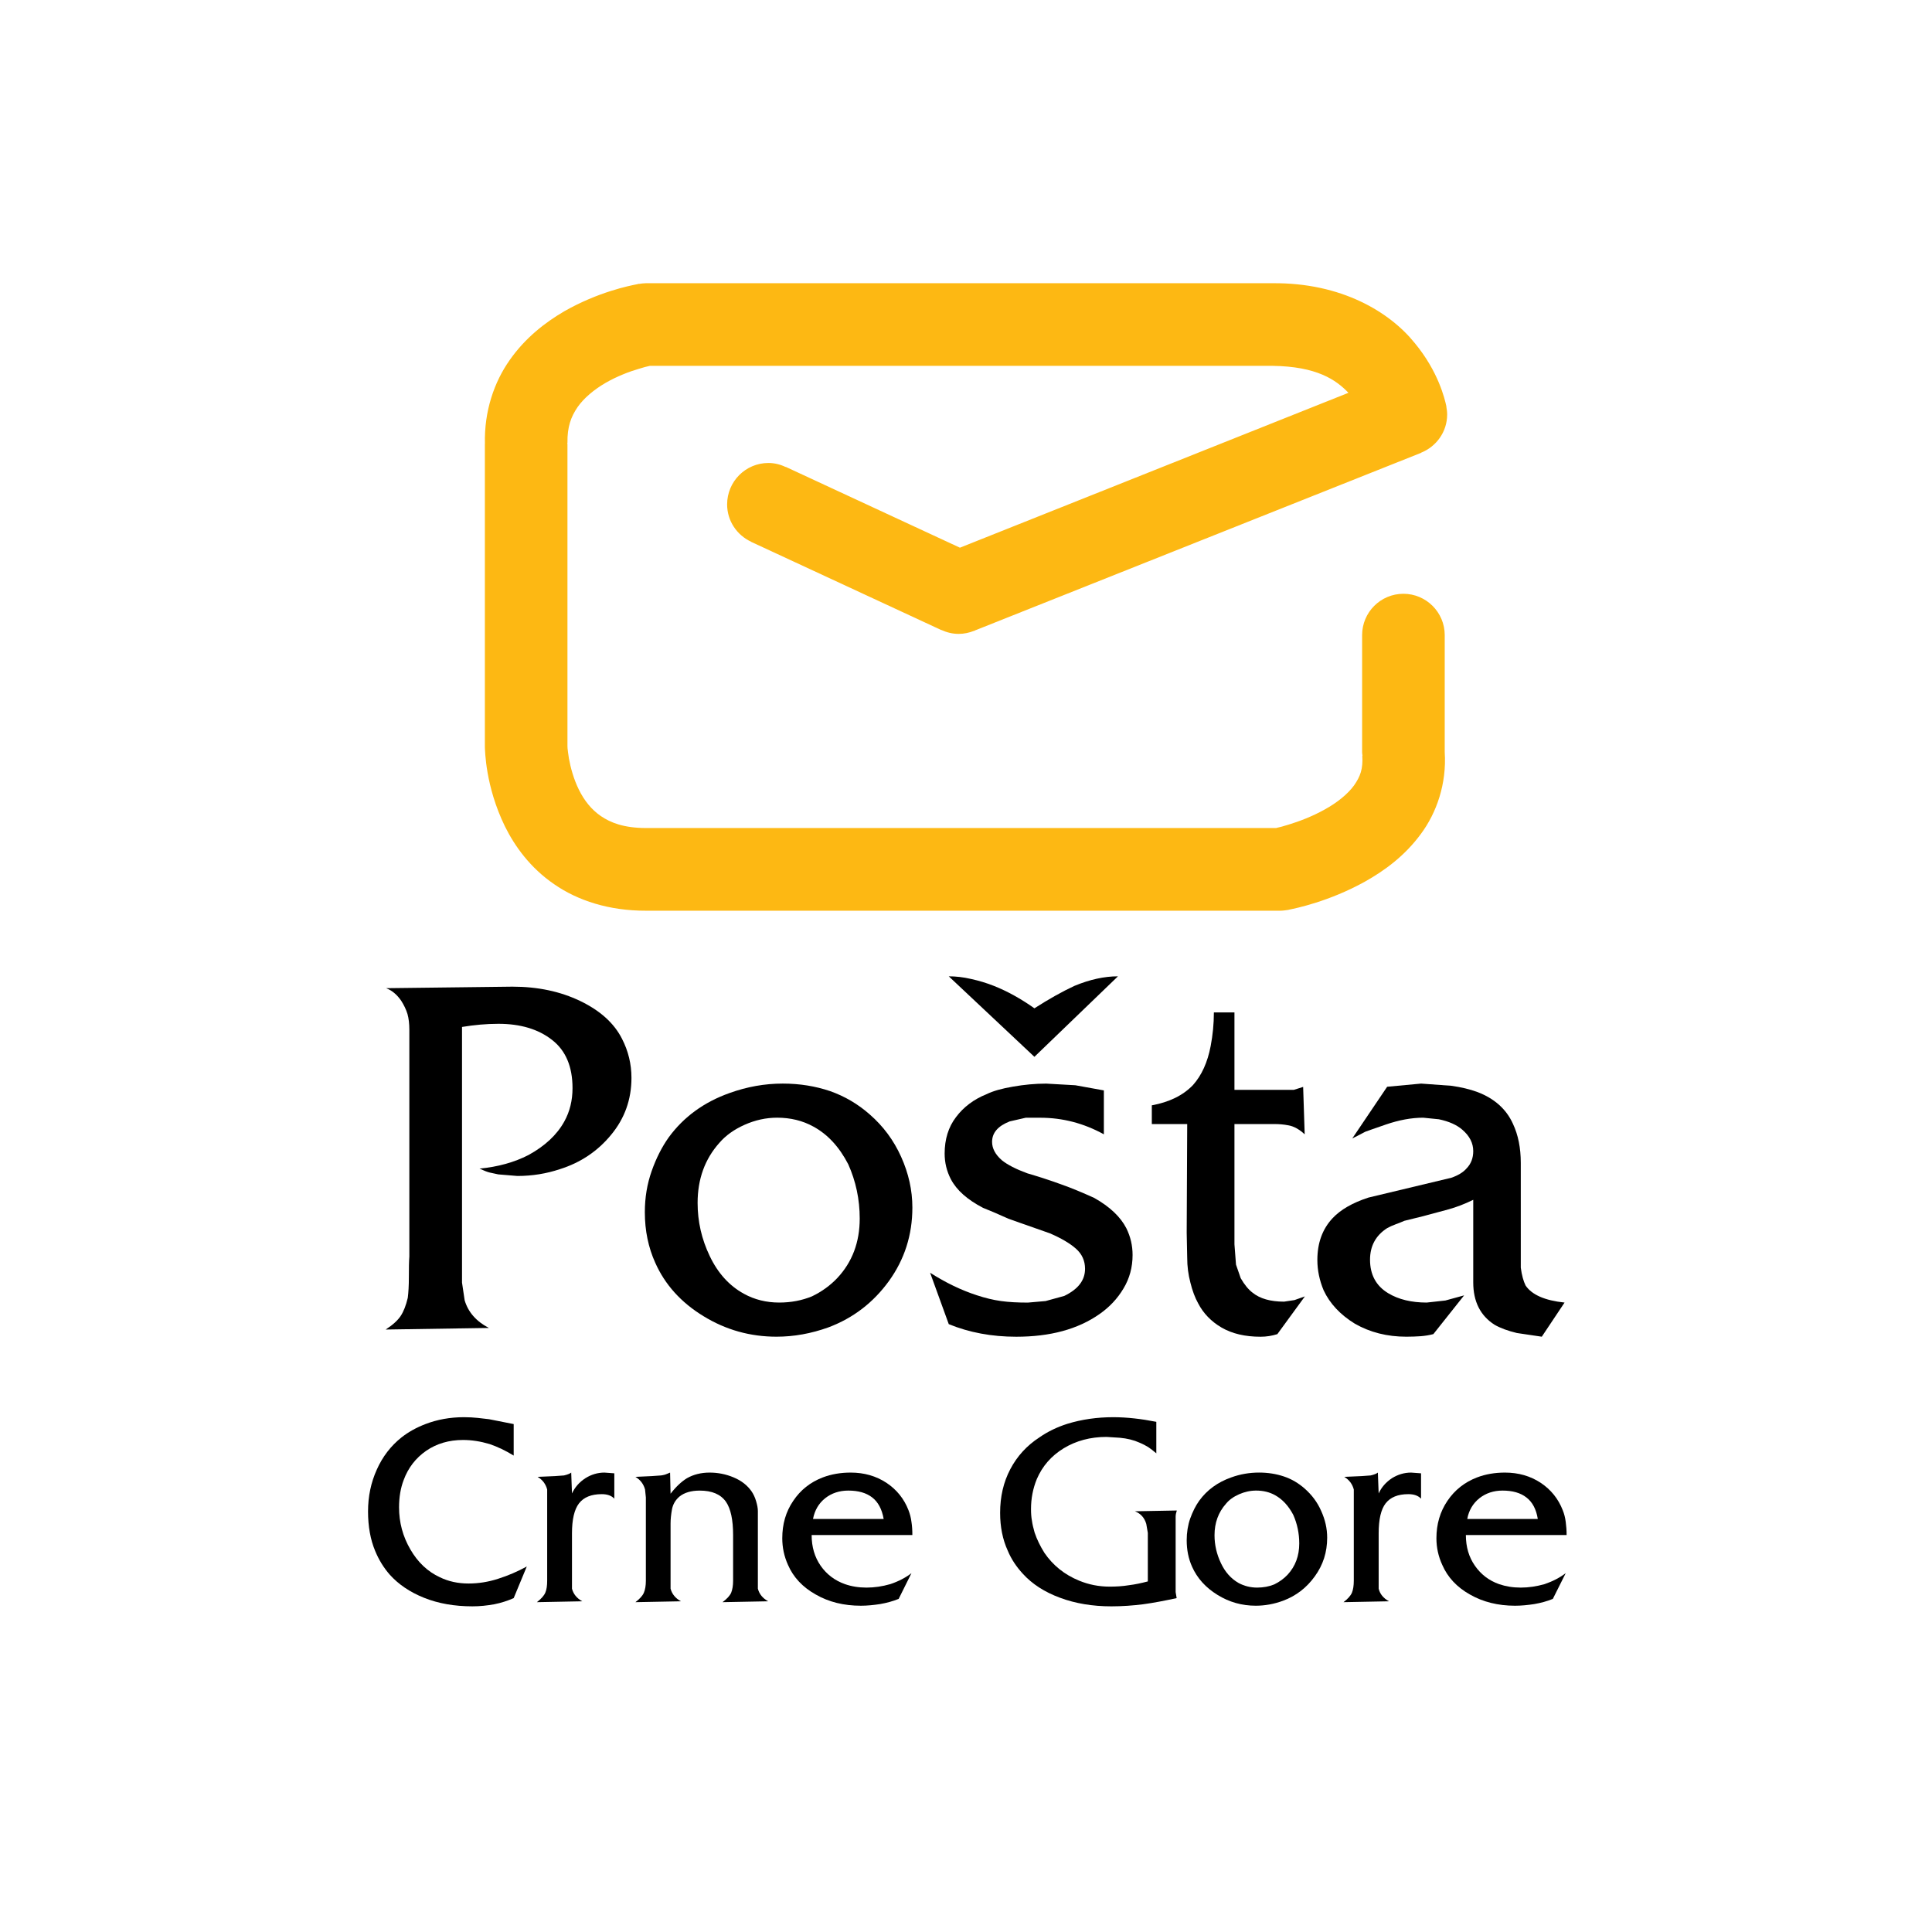<?xml version="1.0" encoding="UTF-8" standalone="no"?>
<!-- Created with Inkscape (http://www.inkscape.org/) -->

<svg
   version="1.1"
   width="256"
   height="256"
   id="svg3362"
   sodipodi:docname="postacg_logo_invert.fde51ce2.svg"
   xmlns:inkscape="http://www.inkscape.org/namespaces/inkscape"
   xmlns:sodipodi="http://sodipodi.sourceforge.net/DTD/sodipodi-0.dtd"
   xmlns="http://www.w3.org/2000/svg"
   xmlns:svg="http://www.w3.org/2000/svg"
   xmlns:rdf="http://www.w3.org/1999/02/22-rdf-syntax-ns#"
   xmlns:cc="http://creativecommons.org/ns#"
   xmlns:dc="http://purl.org/dc/elements/1.1/">
  <sodipodi:namedview
     id="namedview1"
     pagecolor="#505050"
     bordercolor="#eeeeee"
     borderopacity="1"
     inkscape:showpageshadow="0"
     inkscape:pageopacity="0"
     inkscape:pagecheckerboard="0"
     inkscape:deskcolor="#d1d1d1" />
  <defs
     id="defs3364" />
  <circle
     style="fill:none;stroke-width:0.669"
     id="path1"
     cx="128"
     cy="128"
     r="128" />
  <g
     transform="matrix(1.695,0,0,-1.695,191.434,84.156)"
     id="g3183"
     inkscape:export-filename="splash.svg"
     inkscape:export-xdpi="34.152462"
     inkscape:export-ydpi="34.152462">
    <path
       d="M 0,0 C 0,1.784 -1.451,3.231 -3.23,3.231 -5.014,3.231 -6.458,1.784 -6.458,0 v -9.155 c 0,-0.097 0.017,-0.178 0.031,-0.27 l -0.017,-0.007 c 0.064,-1.037 -0.157,-1.615 -0.639,-2.31 -0.485,-0.673 -1.319,-1.351 -2.293,-1.886 -0.968,-0.545 -2.033,-0.946 -2.83,-1.186 -0.391,-0.126 -0.723,-0.211 -0.944,-0.257 -0.013,-0.011 -0.019,-0.011 -0.035,-0.011 h -49.271 c -1.74,0.011 -2.746,0.418 -3.51,0.934 -0.756,0.519 -1.308,1.231 -1.721,2.067 -0.412,0.834 -0.654,1.748 -0.776,2.428 -0.058,0.347 -0.089,0.624 -0.109,0.803 0,0.085 -0.006,0.153 -0.008,0.188 v 0.002 23.585 c 0,0.042 -0.008,0.064 -0.013,0.096 h 0.013 c -0.02,1.271 0.28,2.046 0.783,2.792 0.506,0.728 1.3,1.38 2.192,1.904 0.895,0.515 1.867,0.887 2.592,1.096 0.36,0.114 0.657,0.192 0.855,0.233 0.006,0.005 0.016,0.005 0.024,0.005 h 48.662 c 3.478,-0.046 4.971,-1.092 5.945,-2.108 l -30.372,-12.108 -13.622,6.32 v -0.014 c -0.412,0.199 -0.865,0.316 -1.349,0.316 -1.788,0 -3.228,-1.453 -3.228,-3.238 0,-1.292 0.764,-2.397 1.871,-2.917 V 7.294 l 14.871,-6.898 0.003,0.006 c 0.421,-0.19 0.871,-0.306 1.353,-0.306 0.423,0 0.827,0.09 1.199,0.236 V 0.327 l 0.06,0.019 v 0.011 l 34.892,13.892 -0.004,0.009 c 1.194,0.478 2.043,1.632 2.043,2.99 0,0.204 -0.027,0.391 -0.06,0.583 H 0.135 C 0.13,17.842 0.13,17.86 0.124,17.891 0.121,17.896 0.121,17.906 0.121,17.922 0,18.455 -0.483,20.583 -2.345,22.833 c -1.952,2.422 -5.724,4.728 -11.127,4.676 h -48.984 c -0.181,0 -0.351,-0.03 -0.53,-0.053 v 0.007 c -0.015,-0.003 -0.058,-0.007 -0.103,-0.019 -0.009,0 -0.02,-0.006 -0.031,-0.012 -0.604,-0.115 -3.049,-0.6 -5.715,-2.12 -1.467,-0.86 -3.028,-2.051 -4.256,-3.804 -1.211,-1.713 -2.005,-3.993 -1.941,-6.555 0,-0.008 -0.004,-0.017 -0.004,-0.028 V -8.708 c 0,-0.019 0.004,-0.042 0.004,-0.059 h -0.004 c 0.02,-0.251 0.031,-3.028 1.565,-6.179 0.772,-1.561 1.981,-3.246 3.847,-4.524 1.852,-1.29 4.318,-2.082 7.168,-2.074 h 49.617 c 0.201,0 0.404,0.036 0.595,0.061 v -0.001 c 0.009,0 0.024,0.01 0.038,0.01 l 0.043,0.012 c 0.49,0.1 3.118,0.629 5.934,2.196 1.512,0.846 3.104,2.003 4.366,3.725 1.223,1.645 2.024,3.914 1.863,6.395 z"
       id="path3185"
       style="fill:#fdb813;fill-opacity:1;fill-rule:nonzero;stroke:none" />
  </g>
  <g
     id="g1"
     transform="matrix(0.766,0,0,0.766,-375.914,241.21)">
    <g
       transform="matrix(2.214,0,0,-2.214,579.393,-144.22)"
       id="g3187"
       style="fill:#000000">
      <path
         d="m 0,0 c 1.977,0 3.738,-0.372 5.295,-1.12 1.559,-0.752 2.649,-1.731 3.269,-2.96 0.484,-0.944 0.735,-1.96 0.735,-3.045 0,-1.693 -0.534,-3.174 -1.585,-4.443 -1.052,-1.285 -2.389,-2.181 -4.005,-2.69 -1.053,-0.352 -2.161,-0.533 -3.324,-0.533 l -1.495,0.124 c -0.27,0.057 -0.495,0.107 -0.666,0.144 -0.173,0.039 -0.443,0.144 -0.797,0.306 1.44,0.138 2.713,0.49 3.824,1.061 1.293,0.709 2.222,1.578 2.797,2.615 0.436,0.783 0.646,1.658 0.646,2.612 0,1.69 -0.535,2.95 -1.614,3.78 -1.065,0.832 -2.464,1.247 -4.174,1.247 -0.946,0 -1.89,-0.087 -2.846,-0.246 v -18.385 -1.587 l 0.206,-1.385 c 0.272,-0.919 0.899,-1.644 1.893,-2.16 l -8.064,-0.124 c 0.544,0.352 0.932,0.703 1.168,1.055 0.239,0.357 0.42,0.835 0.56,1.425 0.051,0.406 0.085,0.945 0.085,1.635 0,0.673 0.007,1.207 0.037,1.592 v 15.344 2.358 c 0,0.49 -0.05,0.905 -0.144,1.238 -0.103,0.343 -0.268,0.69 -0.491,1.04 -0.336,0.489 -0.732,0.816 -1.18,0.983 z"
         id="path3189"
         style="fill:#000000;fill-opacity:1;fill-rule:nonzero;stroke:none" />
    </g>
    <g
       transform="matrix(2.214,0,0,-2.214,625.078,-83.67)"
       id="g3191"
       style="fill:#000000">
      <path
         d="m 0,0 c -2.062,0 -3.965,0.533 -5.715,1.608 -1.749,1.069 -3.001,2.458 -3.761,4.168 -0.539,1.191 -0.814,2.51 -0.814,3.95 0,1.141 0.178,2.205 0.53,3.206 0.353,1.006 0.8,1.889 1.34,2.648 1.168,1.595 2.751,2.749 4.758,3.461 1.359,0.487 2.733,0.735 4.152,0.735 1.327,0 2.559,-0.204 3.7,-0.59 1.132,-0.401 2.167,-1.003 3.091,-1.82 1.06,-0.923 1.872,-2.018 2.454,-3.312 0.584,-1.298 0.878,-2.611 0.878,-3.967 0,-2.142 -0.616,-4.05 -1.826,-5.732 C 7.566,2.67 5.993,1.458 4.063,0.732 2.711,0.244 1.358,0 0,0 m 0.204,2.667 c 0.924,0 1.773,0.161 2.562,0.484 0.781,0.374 1.441,0.862 1.982,1.433 1.168,1.247 1.751,2.798 1.751,4.648 0,1.496 -0.302,2.913 -0.896,4.239 -0.703,1.36 -1.609,2.339 -2.724,2.945 -0.836,0.462 -1.782,0.695 -2.838,0.695 -0.868,0 -1.714,-0.189 -2.537,-0.555 -0.825,-0.368 -1.482,-0.841 -1.973,-1.414 -1.136,-1.27 -1.698,-2.837 -1.698,-4.69 0,-1.445 0.311,-2.827 0.95,-4.157 0.633,-1.33 1.525,-2.314 2.661,-2.938 0.836,-0.463 1.762,-0.69 2.76,-0.69"
         id="path3193"
         style="fill:#000000;fill-opacity:1;fill-rule:nonzero;stroke:none" />
    </g>
    <g
       transform="matrix(2.214,0,0,-2.214,681.7,-126.273)"
       id="g3195"
       style="fill:#000000">
      <path
         d="m 0,0 v -3.431 c -1.565,0.863 -3.22,1.296 -4.97,1.296 H -6.104 L -7.36,-2.422 c -0.915,-0.36 -1.374,-0.887 -1.374,-1.602 0,-0.512 0.26,-0.995 0.767,-1.435 0.436,-0.352 1.096,-0.691 1.985,-1.018 0.928,-0.273 1.799,-0.555 2.638,-0.861 0.834,-0.293 1.699,-0.659 2.588,-1.061 1.217,-0.685 2.053,-1.475 2.513,-2.373 0.326,-0.661 0.486,-1.348 0.486,-2.091 0,-0.955 -0.236,-1.828 -0.709,-2.612 -0.473,-0.797 -1.105,-1.466 -1.889,-2.01 -1.68,-1.176 -3.841,-1.761 -6.493,-1.761 -1.914,0 -3.674,0.329 -5.271,0.983 l -1.458,4.017 c 1.218,-0.779 2.439,-1.367 3.659,-1.762 0.647,-0.214 1.275,-0.366 1.888,-0.451 0.607,-0.085 1.303,-0.12 2.089,-0.12 l 1.385,0.12 1.463,0.402 c 1.086,0.525 1.622,1.224 1.622,2.118 0,0.629 -0.236,1.15 -0.709,1.571 -0.473,0.42 -1.157,0.821 -2.04,1.202 -2.084,0.733 -3.16,1.107 -3.241,1.142 -0.897,0.402 -1.56,0.686 -1.981,0.848 -1.222,0.636 -2.061,1.374 -2.516,2.243 -0.324,0.632 -0.483,1.292 -0.483,2.001 0,1.104 0.291,2.066 0.888,2.845 0.593,0.792 1.388,1.39 2.392,1.794 0.512,0.251 1.202,0.443 2.062,0.589 0.869,0.152 1.729,0.235 2.596,0.235 l 2.276,-0.129 z m -5.427,2.624 -6.692,6.29 c 0.542,0 1.122,-0.063 1.741,-0.206 0.624,-0.138 1.217,-0.316 1.786,-0.542 1.056,-0.419 2.106,-1.002 3.165,-1.751 1.136,0.727 2.171,1.308 3.124,1.751 1.211,0.503 2.347,0.748 3.404,0.748 z"
         id="path3197"
         style="fill:#000000;fill-opacity:1;fill-rule:nonzero;stroke:none" />
    </g>
    <g
       transform="matrix(2.214,0,0,-2.214,704.289,-120.452)"
       id="g3199"
       style="fill:#000000">
      <path
         d="m 0,0 v -8.13 -1.266 l 0.121,-1.585 0.368,-1.062 c 0.294,-0.513 0.611,-0.895 0.934,-1.137 0.575,-0.462 1.395,-0.695 2.451,-0.695 l 0.815,0.122 0.815,0.289 -2.152,-2.949 c -0.413,-0.13 -0.848,-0.203 -1.31,-0.203 -1.217,0 -2.23,0.241 -3.048,0.716 -0.813,0.476 -1.424,1.109 -1.831,1.895 -0.243,0.434 -0.448,0.978 -0.603,1.609 -0.171,0.645 -0.251,1.292 -0.251,1.948 l -0.04,1.955 0.04,8.493 h -2.765 v 1.463 c 1.355,0.25 2.433,0.769 3.216,1.584 0.675,0.757 1.138,1.772 1.38,3.04 0.166,0.866 0.253,1.745 0.253,2.636 H 0 V 2.672 h 3.824 0.814 l 0.729,0.231 0.121,-3.704 c -0.43,0.397 -0.853,0.628 -1.263,0.7 C 3.824,-0.023 3.461,0 3.148,0 H 2.443 Z"
         id="path3201"
         style="fill:#000000;fill-opacity:1;fill-rule:nonzero;stroke:none" />
    </g>
    <g
       transform="matrix(2.214,0,0,-2.214,761.392,-89.574)"
       id="g3203"
       style="fill:#000000">
      <path
         d="m 0,0 -1.779,-2.667 -1.945,0.288 c -0.703,0.168 -1.285,0.38 -1.752,0.649 -1.105,0.71 -1.659,1.811 -1.659,3.305 V 8.028 C -7.808,7.697 -8.451,7.455 -9.047,7.288 L -11.046,6.75 -12.517,6.387 c -0.19,-0.081 -0.408,-0.176 -0.668,-0.267 -0.256,-0.094 -0.484,-0.198 -0.676,-0.305 -0.897,-0.573 -1.338,-1.404 -1.338,-2.467 0,-1.163 0.468,-2.045 1.422,-2.619 C -12.968,0.242 -11.962,0 -10.77,0 l 1.458,0.161 1.465,0.401 -2.403,-3.026 c -0.322,-0.088 -0.657,-0.137 -0.997,-0.165 -0.339,-0.022 -0.706,-0.038 -1.114,-0.038 -1.495,0 -2.838,0.336 -4.028,1.019 -1.14,0.702 -1.954,1.573 -2.435,2.606 -0.329,0.787 -0.49,1.579 -0.49,2.368 0,1.325 0.39,2.407 1.179,3.255 0.624,0.672 1.562,1.215 2.813,1.622 l 6.477,1.549 c 0.545,0.189 0.938,0.437 1.189,0.73 0.349,0.358 0.521,0.809 0.521,1.351 0,0.626 -0.28,1.179 -0.855,1.674 -0.429,0.374 -1.044,0.649 -1.83,0.814 l -1.226,0.123 c -0.924,0 -1.892,-0.184 -2.909,-0.531 -1.024,-0.352 -1.559,-0.544 -1.618,-0.568 -0.453,-0.237 -0.794,-0.419 -1.013,-0.523 l 2.725,4.039 2.654,0.248 2.362,-0.172 c 0.767,-0.107 1.44,-0.268 2.041,-0.489 1.328,-0.506 2.256,-1.338 2.773,-2.484 0.407,-0.867 0.611,-1.882 0.611,-3.053 V 4.805 2.727 C -3.343,2.128 -3.208,1.667 -3.047,1.336 -2.558,0.608 -1.542,0.161 0,0"
         id="path3205"
         style="fill:#000000;fill-opacity:1;fill-rule:nonzero;stroke:none" />
    </g>
    <g
       transform="matrix(2.214,0,0,-2.214,579.609,-68.554)"
       id="g3207"
       style="fill:#000000">
      <path
         d="m 0,0 v -2.461 c -0.627,0.386 -1.254,0.685 -1.878,0.899 -0.717,0.213 -1.405,0.32 -2.078,0.32 -1.097,0 -2.059,-0.282 -2.878,-0.842 -0.817,-0.569 -1.409,-1.327 -1.761,-2.285 -0.239,-0.623 -0.362,-1.336 -0.362,-2.136 0,-1.178 0.293,-2.27 0.877,-3.275 0.583,-1.016 1.355,-1.745 2.309,-2.187 0.668,-0.326 1.416,-0.49 2.246,-0.49 0.767,0 1.537,0.119 2.306,0.369 0.773,0.245 1.516,0.563 2.242,0.96 L 0,-13.598 c -0.465,-0.206 -0.979,-0.374 -1.52,-0.481 -0.558,-0.101 -1.117,-0.161 -1.702,-0.161 -1.409,0 -2.665,0.22 -3.783,0.668 -1.108,0.444 -2.004,1.053 -2.689,1.819 -0.47,0.541 -0.847,1.154 -1.13,1.843 -0.368,0.877 -0.556,1.911 -0.556,3.087 0,1.17 0.229,2.259 0.683,3.263 0.451,1.016 1.105,1.863 1.941,2.526 0.557,0.435 1.176,0.771 1.861,1.034 0.924,0.355 1.927,0.538 3.01,0.538 0.396,0 0.756,-0.023 1.076,-0.056 0.321,-0.042 0.62,-0.074 0.884,-0.102 z"
         id="path3209"
         style="fill:#000000;fill-opacity:1;fill-rule:nonzero;stroke:none" />
    </g>
    <g
       transform="matrix(2.214,0,0,-2.214,586.752,-59.554)"
       id="g3211"
       style="fill:#000000">
      <path
         d="M 0,0 0.703,0.052 C 0.98,0.115 1.169,0.196 1.268,0.275 l 0.06,-1.629 c 0.231,0.489 0.573,0.881 1.047,1.189 0.463,0.292 0.963,0.44 1.488,0.44 L 4.636,0.218 V -1.763 C 4.419,-1.528 4.092,-1.41 3.651,-1.41 2.838,-1.41 2.244,-1.654 1.876,-2.131 1.512,-2.604 1.328,-3.384 1.328,-4.472 V -7.47 -8.174 -8.795 C 1.436,-9.211 1.702,-9.542 2.131,-9.781 L -1.413,-9.85 c 0.336,0.262 0.556,0.506 0.658,0.745 0.101,0.233 0.145,0.545 0.145,0.931 v 0.704 5.122 0.698 0.603 c -0.115,0.428 -0.357,0.756 -0.748,0.988 z"
         id="path3213"
         style="fill:#000000;fill-opacity:1;fill-rule:nonzero;stroke:none" />
    </g>
    <g
       transform="matrix(2.214,0,0,-2.214,603.472,-59.554)"
       id="g3215"
       style="fill:#000000">
      <path
         d="M 0,0 0.735,0.052 C 0.816,0.06 0.927,0.084 1.044,0.115 1.166,0.155 1.3,0.218 1.441,0.275 l 0.038,-1.65 c 0.421,0.545 0.847,0.942 1.279,1.21 0.514,0.292 1.107,0.44 1.771,0.44 0.645,0 1.27,-0.12 1.886,-0.38 C 7.022,-0.36 7.487,-0.728 7.808,-1.193 7.949,-1.399 8.072,-1.65 8.16,-1.952 8.256,-2.27 8.3,-2.526 8.3,-2.735 v -0.863 -0.784 -3.107 -0.71 -0.596 C 8.407,-9.211 8.671,-9.542 9.106,-9.781 L 5.538,-9.85 c 0.349,0.262 0.576,0.506 0.678,0.745 0.093,0.233 0.149,0.545 0.149,0.931 v 0.685 2.885 c 0,1.187 -0.185,2.055 -0.559,2.599 -0.412,0.586 -1.097,0.873 -2.045,0.873 -0.67,0 -1.204,-0.155 -1.59,-0.468 C 1.851,-1.875 1.661,-2.213 1.59,-2.597 1.518,-2.989 1.479,-3.353 1.479,-3.702 v -3.787 -0.71 -0.596 C 1.59,-9.211 1.851,-9.542 2.29,-9.781 L -1.267,-9.85 c 0.343,0.262 0.563,0.506 0.662,0.745 0.099,0.233 0.154,0.545 0.154,0.931 v 0.704 5.096 0.704 l -0.064,0.623 c -0.117,0.428 -0.365,0.756 -0.752,0.988 z"
         id="path3217"
         style="fill:#000000;fill-opacity:1;fill-rule:nonzero;stroke:none" />
    </g>
    <g
       transform="matrix(2.214,0,0,-2.214,648.572,-49.363)"
       id="g3219"
       style="fill:#000000">
      <path
         d="m 0,0 h -7.869 c 0,-0.935 0.239,-1.733 0.707,-2.406 0.471,-0.672 1.106,-1.151 1.892,-1.43 0.514,-0.18 1.075,-0.272 1.689,-0.272 0.614,0 1.236,0.092 1.86,0.272 0.635,0.213 1.19,0.499 1.65,0.855 L -1.07,-4.99 c -0.459,-0.187 -0.942,-0.316 -1.454,-0.406 -0.519,-0.079 -1.018,-0.128 -1.501,-0.128 -1.328,0 -2.505,0.289 -3.521,0.874 -1.024,0.572 -1.752,1.346 -2.173,2.319 -0.301,0.668 -0.445,1.363 -0.445,2.075 0,1.105 0.275,2.071 0.855,2.922 0.568,0.852 1.336,1.461 2.308,1.833 0.683,0.26 1.409,0.379 2.182,0.379 1.055,0 1.985,-0.267 2.798,-0.801 C -1.218,3.542 -0.644,2.824 -0.302,1.939 -0.191,1.655 -0.11,1.347 -0.071,1.029 -0.019,0.706 0,0.363 0,0 m -2.241,1.254 c -0.135,0.762 -0.433,1.322 -0.893,1.679 -0.47,0.364 -1.088,0.539 -1.87,0.539 -0.7,0 -1.305,-0.201 -1.807,-0.596 C -7.318,2.472 -7.635,1.925 -7.762,1.254 Z"
         id="path3221"
         style="fill:#000000;fill-opacity:1;fill-rule:nonzero;stroke:none" />
    </g>
    <g
       transform="matrix(2.214,0,0,-2.214,690.773,-68.943)"
       id="g3223"
       style="fill:#000000">
      <path
         d="m 0,0 v -2.461 c -0.236,0.201 -0.443,0.361 -0.63,0.486 -0.186,0.111 -0.415,0.237 -0.689,0.35 -0.442,0.201 -0.955,0.327 -1.537,0.38 l -1.038,0.066 c -1.252,0 -2.371,-0.299 -3.339,-0.886 -0.977,-0.597 -1.669,-1.396 -2.104,-2.408 -0.3,-0.732 -0.453,-1.508 -0.453,-2.34 0,-0.343 0.021,-0.645 0.072,-0.908 0.035,-0.268 0.109,-0.579 0.21,-0.932 0.182,-0.543 0.446,-1.076 0.768,-1.588 0.676,-0.987 1.576,-1.705 2.71,-2.169 0.759,-0.312 1.548,-0.466 2.377,-0.466 0.503,0 1.004,0.026 1.505,0.109 0.5,0.061 0.99,0.168 1.485,0.298 v 3.072 0.72 l -0.121,0.702 c -0.143,0.488 -0.443,0.816 -0.892,0.986 l 3.279,0.061 C 1.545,-7.096 1.51,-7.259 1.51,-7.412 v -0.492 -4.902 -0.495 l 0.079,-0.473 c -0.956,-0.206 -1.829,-0.374 -2.624,-0.481 -0.799,-0.1 -1.621,-0.161 -2.481,-0.161 -1.461,0 -2.802,0.221 -4,0.668 -1.207,0.444 -2.182,1.071 -2.916,1.88 -0.499,0.541 -0.896,1.132 -1.176,1.802 -0.404,0.884 -0.596,1.871 -0.596,2.956 0,1.257 0.259,2.392 0.795,3.41 0.538,1.024 1.299,1.853 2.283,2.49 0.647,0.451 1.369,0.798 2.183,1.058 1.114,0.34 2.305,0.514 3.572,0.514 C -2.296,0.362 -1.177,0.232 0,0"
         id="path3225"
         style="fill:#000000;fill-opacity:1;fill-rule:nonzero;stroke:none" />
    </g>
    <g
       transform="matrix(2.214,0,0,-2.214,707.988,-37.134)"
       id="g3227"
       style="fill:#000000">
      <path
         d="M 0,0 C -1.087,0 -2.084,0.278 -3.005,0.852 -3.92,1.416 -4.578,2.145 -4.98,3.043 -5.264,3.67 -5.402,4.365 -5.402,5.121 c 0,0.595 0.091,1.166 0.271,1.685 0.193,0.534 0.422,0.999 0.708,1.397 0.61,0.842 1.446,1.448 2.496,1.82 0.714,0.26 1.441,0.38 2.175,0.38 0.703,0 1.349,-0.104 1.945,-0.305 C 2.796,9.897 3.334,9.576 3.821,9.148 4.377,8.657 4.811,8.083 5.109,7.396 5.417,6.717 5.574,6.031 5.574,5.312 5.574,4.184 5.254,3.183 4.607,2.294 3.975,1.411 3.144,0.767 2.131,0.39 1.424,0.129 0.707,0 0,0 m 0.107,1.416 c 0.476,0 0.924,0.081 1.331,0.248 0.412,0.203 0.755,0.451 1.044,0.76 0.605,0.653 0.91,1.469 0.91,2.439 0,0.784 -0.154,1.527 -0.466,2.233 C 2.554,7.805 2.081,8.314 1.509,8.632 1.066,8.881 0.567,8.996 0.019,8.996 -0.432,8.996 -0.875,8.897 -1.308,8.708 -1.74,8.517 -2.084,8.273 -2.332,7.968 -2.928,7.299 -3.228,6.477 -3.228,5.504 c 0,-0.756 0.17,-1.487 0.503,-2.183 0.331,-0.703 0.795,-1.215 1.386,-1.55 0.44,-0.235 0.921,-0.355 1.446,-0.355"
         id="path3229"
         style="fill:#000000;fill-opacity:1;fill-rule:nonzero;stroke:none" />
    </g>
    <g
       transform="matrix(2.214,0,0,-2.214,726.282,-59.554)"
       id="g3231"
       style="fill:#000000">
      <path
         d="m 0,0 0.708,0.052 c 0.276,0.063 0.466,0.144 0.563,0.223 l 0.063,-1.629 c 0.223,0.489 0.572,0.881 1.034,1.189 0.471,0.292 0.966,0.44 1.501,0.44 L 4.645,0.218 V -1.763 C 4.422,-1.528 4.098,-1.41 3.652,-1.41 2.832,-1.41 2.249,-1.654 1.877,-2.131 1.513,-2.604 1.334,-3.384 1.334,-4.472 V -7.47 -8.174 -8.795 C 1.433,-9.211 1.705,-9.542 2.14,-9.781 L -1.413,-9.85 c 0.343,0.262 0.558,0.506 0.66,0.745 0.094,0.233 0.144,0.545 0.144,0.931 v 0.704 5.122 0.698 0.603 c -0.11,0.428 -0.363,0.756 -0.744,0.988 z"
         id="path3233"
         style="fill:#000000;fill-opacity:1;fill-rule:nonzero;stroke:none" />
    </g>
    <g
       transform="matrix(2.214,0,0,-2.214,761.747,-49.363)"
       id="g3235"
       style="fill:#000000">
      <path
         d="m 0,0 h -7.871 c 0,-0.935 0.238,-1.733 0.711,-2.406 0.468,-0.672 1.093,-1.151 1.878,-1.43 0.526,-0.18 1.086,-0.272 1.702,-0.272 0.611,0 1.231,0.092 1.861,0.272 0.627,0.213 1.179,0.499 1.649,0.855 L -1.076,-4.99 c -0.453,-0.187 -0.939,-0.316 -1.453,-0.406 -0.516,-0.079 -1.012,-0.128 -1.502,-0.128 -1.32,0 -2.498,0.289 -3.519,0.874 -1.022,0.572 -1.745,1.346 -2.167,2.319 -0.307,0.668 -0.455,1.363 -0.455,2.075 0,1.105 0.283,2.071 0.857,2.922 0.574,0.852 1.347,1.461 2.315,1.833 0.682,0.26 1.407,0.379 2.182,0.379 1.054,0 1.986,-0.267 2.796,-0.801 C -1.221,3.542 -0.646,2.824 -0.303,1.939 -0.187,1.655 -0.11,1.347 -0.07,1.029 -0.026,0.706 0,0.363 0,0 m -2.252,1.254 c -0.121,0.762 -0.42,1.322 -0.887,1.679 -0.465,0.364 -1.087,0.539 -1.87,0.539 -0.694,0 -1.296,-0.201 -1.802,-0.596 C -7.314,2.472 -7.643,1.925 -7.762,1.254 Z"
         id="path3237"
         style="fill:#000000;fill-opacity:1;fill-rule:nonzero;stroke:none" />
    </g>
  </g>
</svg>
